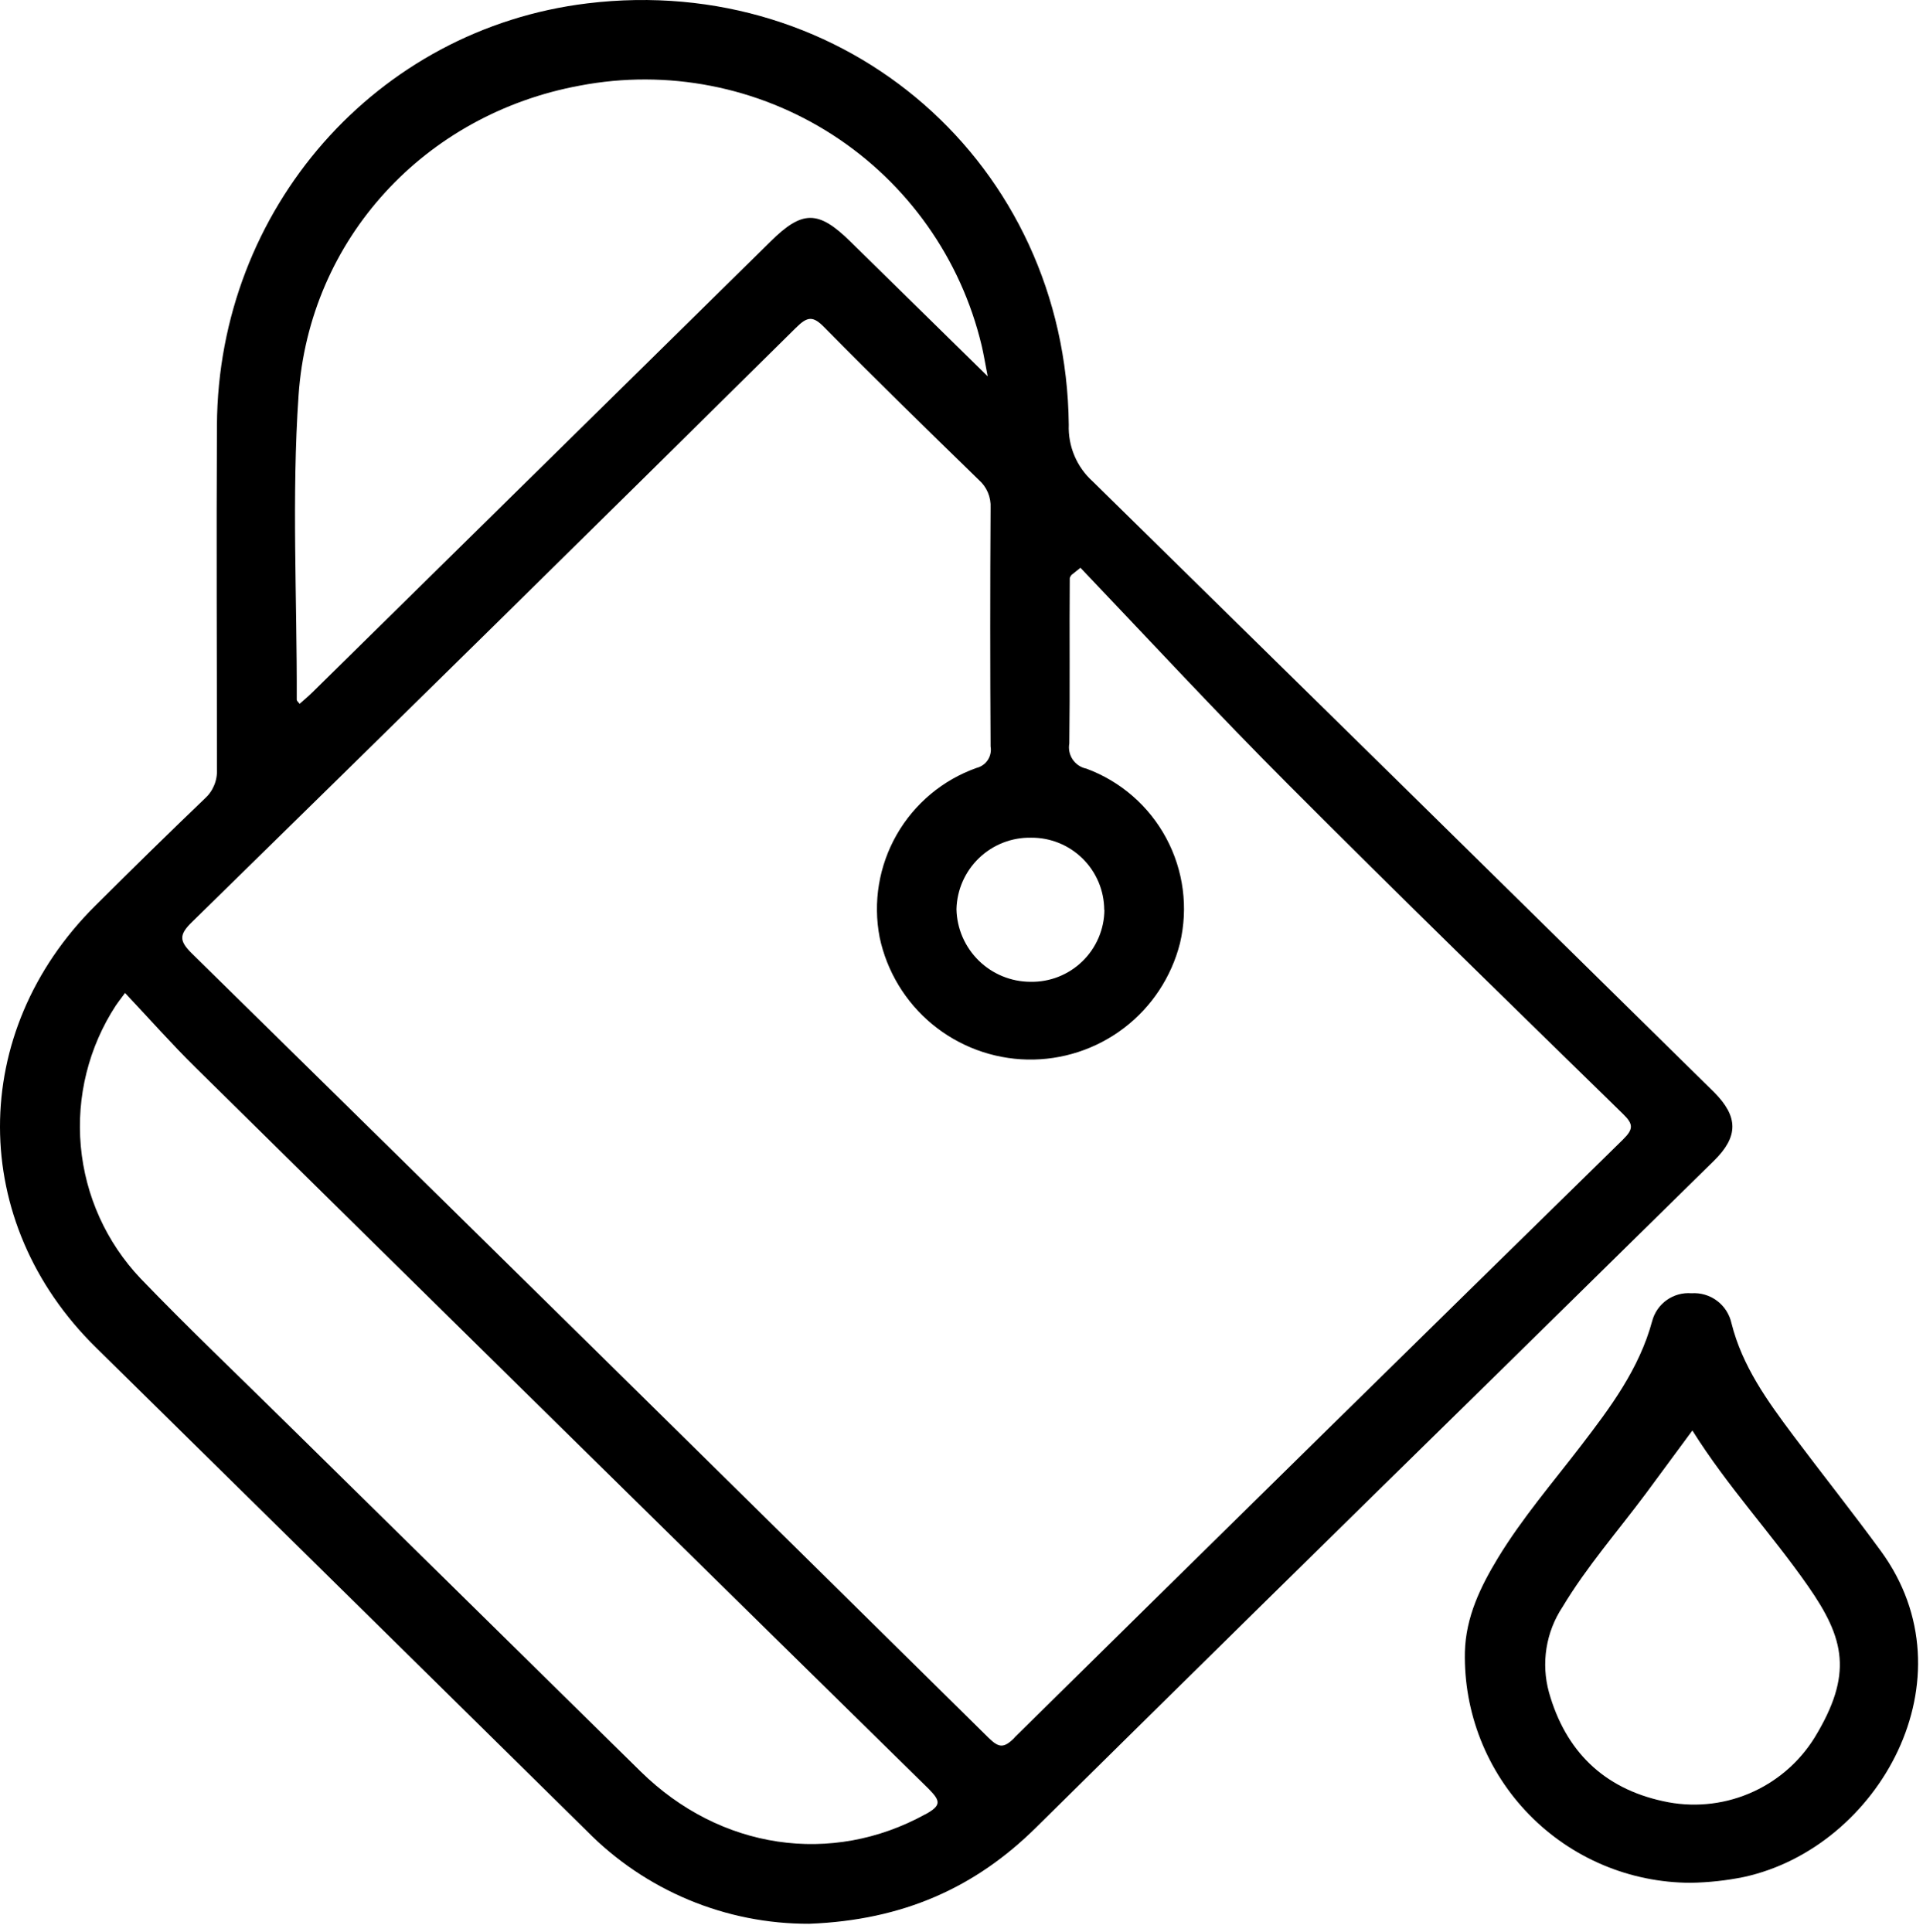 <svg width="212" height="213" viewBox="0 0 212 213" fill="none" xmlns="http://www.w3.org/2000/svg">
<path d="M188.976 127.961C191.666 125.311 191.646 123.121 188.976 120.431L187.726 119.201C165.326 97.147 142.906 75.107 120.466 53.081C119.595 52.296 118.907 51.329 118.451 50.249C117.995 49.169 117.781 48.002 117.826 46.831C117.526 18.081 93.286 -3.089 64.756 0.371C41.496 3.191 24.056 23.011 23.916 46.871C23.846 59.521 23.916 72.171 23.916 84.821C23.947 85.43 23.84 86.038 23.605 86.6C23.37 87.162 23.011 87.665 22.556 88.071C18.486 91.961 14.476 95.911 10.486 99.881C-3.514 113.801 -3.514 134.751 10.596 148.591L38.726 176.291L64.666 201.851C67.866 205.113 71.687 207.702 75.903 209.464C80.12 211.227 84.646 212.126 89.216 212.111C99.576 211.711 107.526 208.111 114.216 201.501C131.016 184.901 147.85 168.337 164.716 151.811C172.803 143.864 180.89 135.914 188.976 127.961ZM121.756 100.321C121.747 101.38 121.528 102.427 121.111 103.4C120.694 104.374 120.089 105.255 119.328 105.993C118.568 106.731 117.67 107.31 116.684 107.698C115.698 108.085 114.645 108.273 113.586 108.251C111.455 108.241 109.411 107.399 107.891 105.905C106.37 104.411 105.493 102.382 105.446 100.251C105.496 98.115 106.39 96.085 107.932 94.607C109.475 93.128 111.54 92.32 113.676 92.361C114.729 92.353 115.772 92.553 116.747 92.948C117.722 93.344 118.609 93.929 119.358 94.668C120.107 95.408 120.702 96.288 121.11 97.258C121.518 98.228 121.731 99.268 121.736 100.321H121.756ZM32.916 43.591C34.096 26.321 46.836 12.591 63.916 9.441C73.567 7.597 83.557 9.546 91.808 14.88C100.059 20.214 105.936 28.524 108.216 38.081C108.436 39.001 108.586 39.941 108.886 41.491L93.746 26.631C90.216 23.161 88.456 23.151 84.946 26.631L34.446 76.331C33.996 76.771 33.516 77.171 33.036 77.601C32.866 77.381 32.716 77.271 32.716 77.161C32.756 65.971 32.146 54.761 32.916 43.591ZM102.026 200.031C91.686 205.731 79.396 203.941 70.626 195.321L31.696 157.021C26.286 151.681 20.766 146.441 15.496 140.961C11.72 136.978 9.399 131.838 8.907 126.372C8.415 120.906 9.782 115.433 12.786 110.841C12.976 110.551 13.206 110.271 13.786 109.481C16.436 112.291 18.896 115.081 21.546 117.691C48.46 144.231 75.4 170.741 102.366 197.221C103.726 198.591 103.776 199.071 102.026 200.041V200.031ZM111.826 191.621C110.656 192.771 110.126 192.721 108.996 191.621C79.756 162.761 50.48 133.934 21.166 105.141C19.776 103.771 19.696 103.081 21.166 101.661C43.42 79.874 65.616 58.031 87.756 36.131C89.036 34.861 89.636 34.811 90.916 36.131C96.506 41.811 102.216 47.371 107.916 52.921C108.347 53.301 108.687 53.774 108.91 54.304C109.134 54.833 109.235 55.407 109.206 55.981C109.153 64.747 109.153 73.521 109.206 82.301C109.297 82.819 109.188 83.352 108.9 83.792C108.612 84.232 108.167 84.546 107.656 84.671C103.937 85.993 100.815 88.605 98.855 92.032C96.896 95.459 96.229 99.474 96.976 103.351C97.772 107.107 99.816 110.482 102.775 112.929C105.735 115.375 109.435 116.747 113.273 116.823C117.112 116.898 120.863 115.672 123.916 113.344C126.969 111.015 129.143 107.722 130.086 104.001C131.013 100.087 130.476 95.969 128.577 92.423C126.678 88.877 123.548 86.148 119.776 84.751C119.158 84.627 118.613 84.265 118.259 83.743C117.906 83.221 117.772 82.581 117.886 81.961C117.966 75.891 117.886 69.831 117.936 63.761C117.936 63.641 118.056 63.521 118.116 63.401L119.116 62.601C126.736 70.601 134.226 78.691 142.026 86.501C154.206 98.721 166.576 110.751 178.916 122.811C180.106 123.961 180.076 124.501 178.916 125.651C156.503 147.611 134.14 169.591 111.826 191.591V191.621Z" fill="black"/>
<path d="M207.355 171.011C204.205 166.701 200.885 162.531 197.685 158.261C194.845 154.461 192.075 150.641 190.885 145.891C190.667 144.904 190.102 144.027 189.293 143.422C188.484 142.816 187.484 142.521 186.475 142.591C185.51 142.513 184.548 142.777 183.756 143.336C182.965 143.896 182.395 144.714 182.145 145.651C180.715 150.941 177.525 155.191 174.275 159.431C171.165 163.481 167.825 167.371 165.155 171.751C163.215 174.951 161.595 178.281 161.495 182.151C161.428 185.462 162.02 188.754 163.239 191.834C164.458 194.913 166.278 197.72 168.594 200.088C170.909 202.456 173.673 204.34 176.724 205.628C179.776 206.916 183.053 207.583 186.365 207.591C188.348 207.561 190.323 207.347 192.265 206.951C207.155 203.691 217.615 185.041 207.355 171.011ZM200.045 191.591C198.332 194.348 195.803 196.504 192.808 197.759C189.814 199.013 186.503 199.304 183.335 198.591C176.785 197.171 172.585 193.061 170.765 186.591C170.327 185.004 170.234 183.343 170.493 181.718C170.752 180.093 171.356 178.542 172.265 177.171C174.945 172.711 178.365 168.811 181.455 164.661L186.575 157.721C190.445 163.901 195.295 169.091 199.335 174.891C203.375 180.691 204.305 184.591 200.045 191.591Z" fill="black"/>
</svg>
